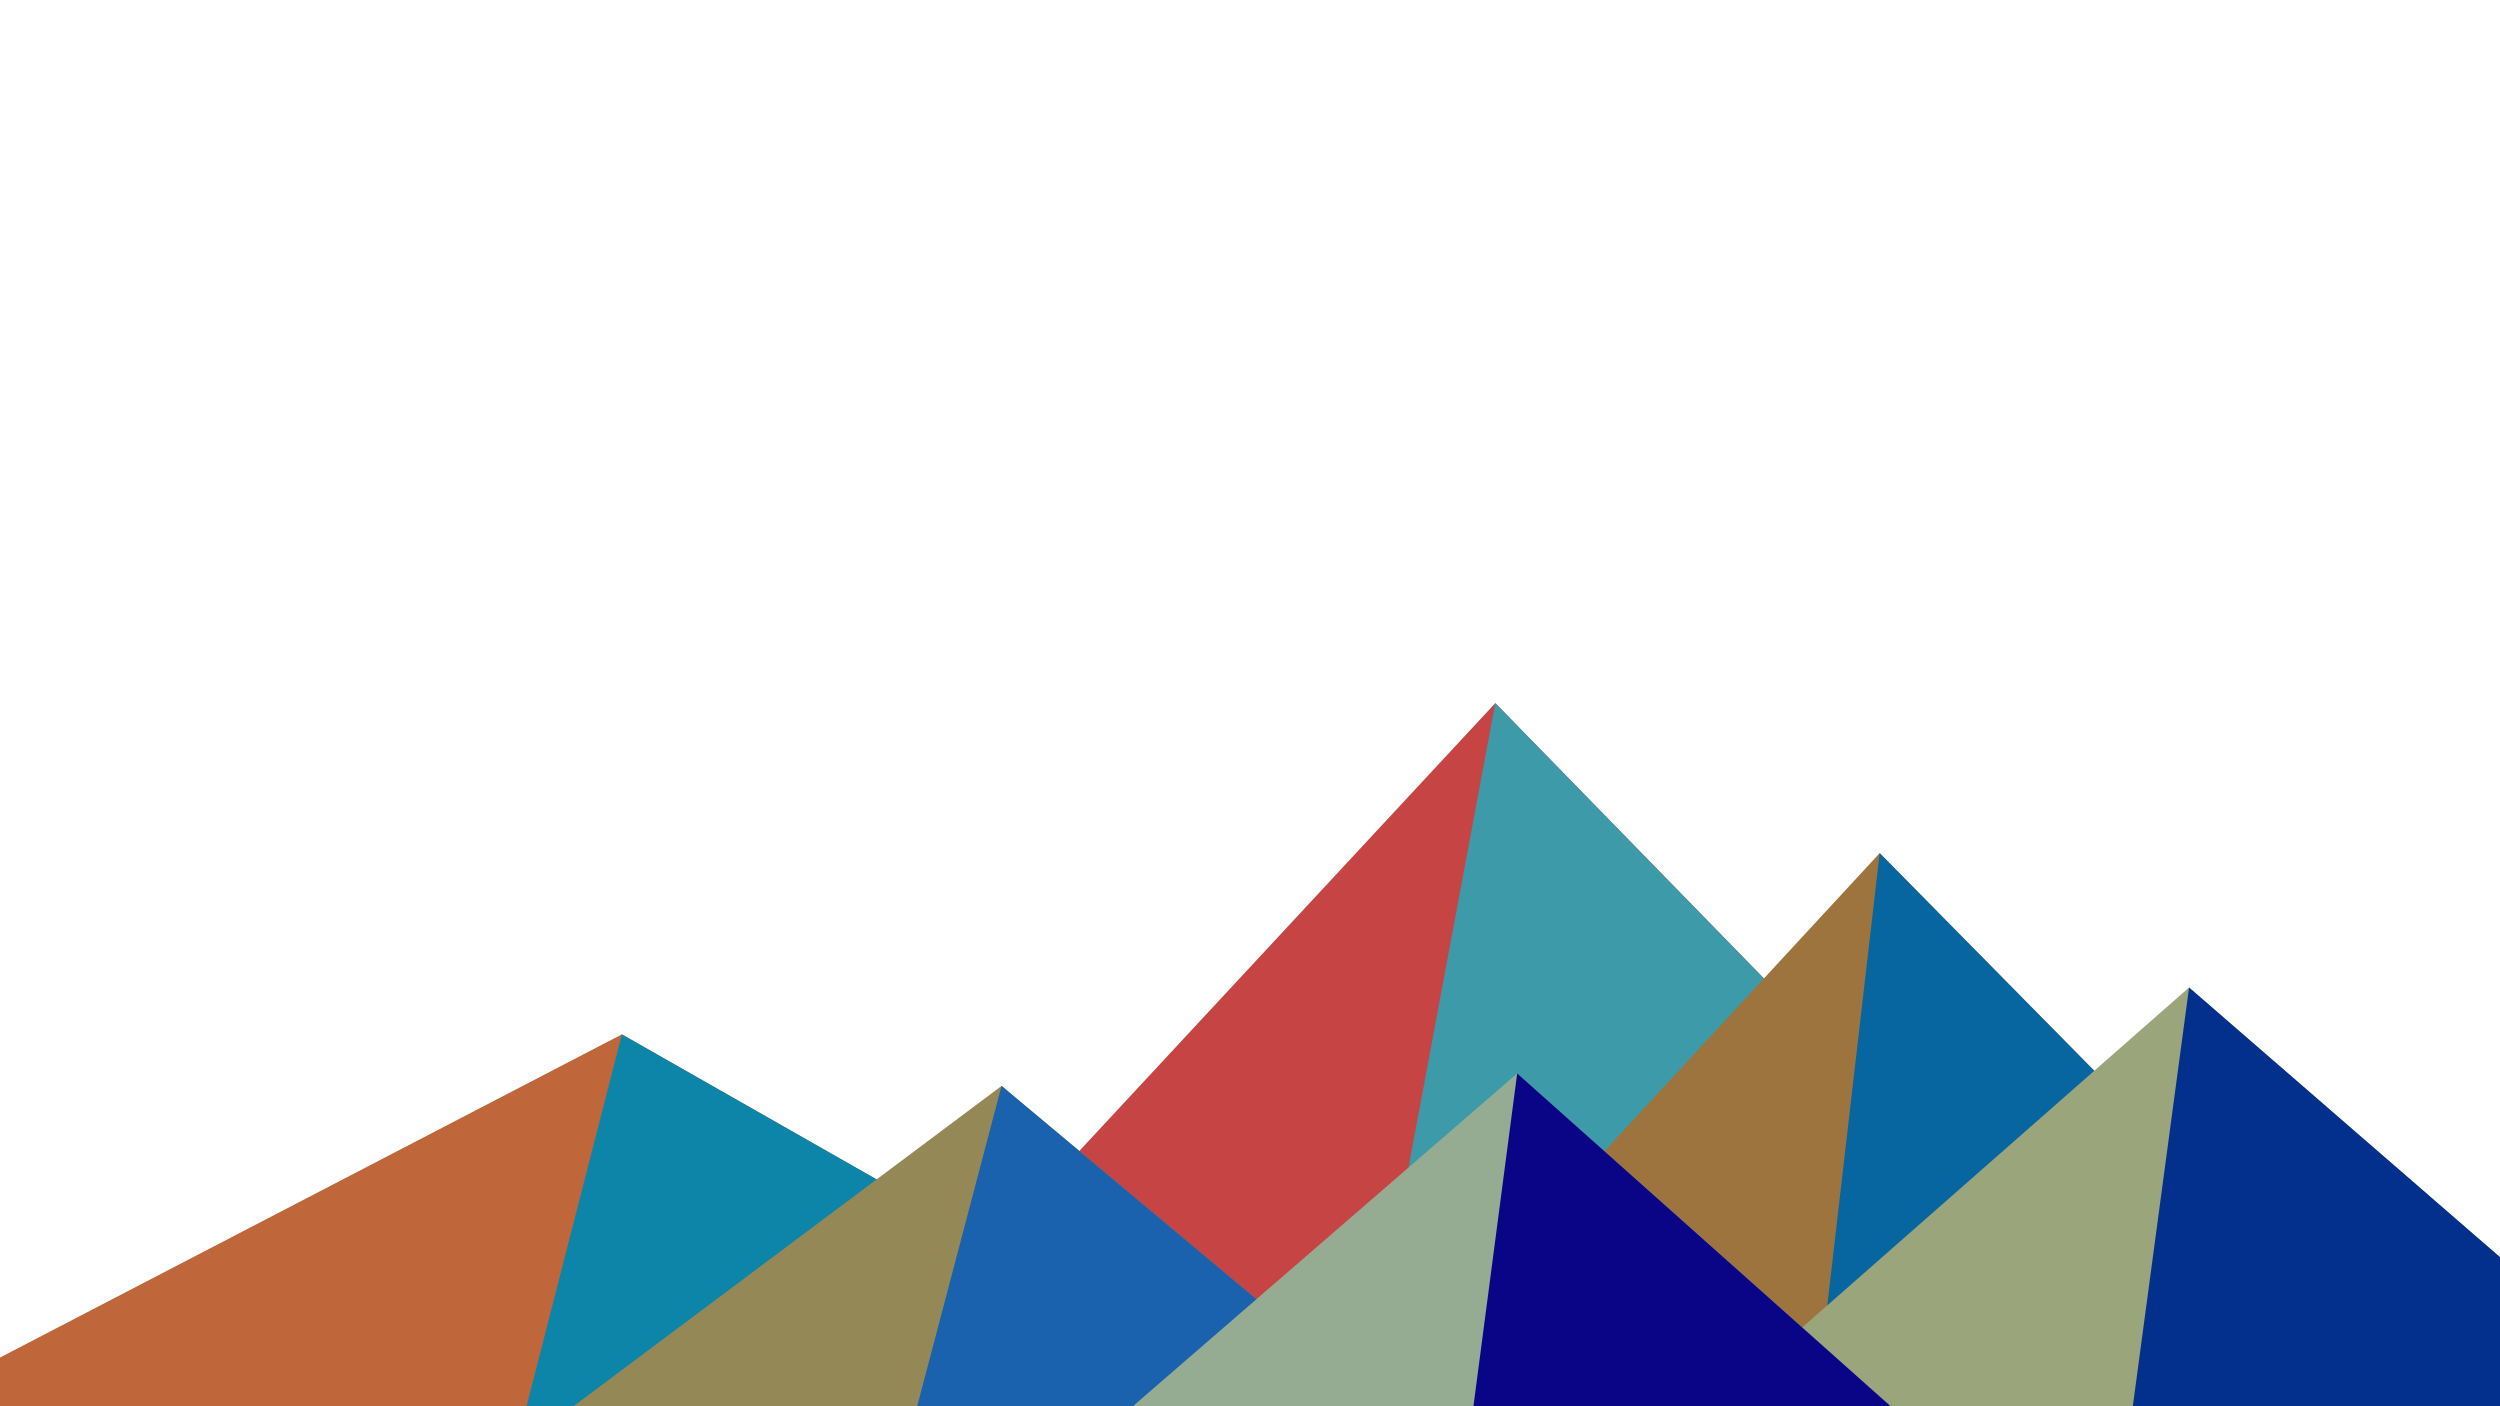 ﻿<svg xmlns='http://www.w3.org/2000/svg' viewBox='0 0 1600 900'><rect fill='#ffffff' width='1600' height='900'/><polygon fill='#c64444' points='957 450 539 900 1396 900'/><polygon fill='#3d9aa9' points='957 450 872.9 900 1396 900'/><polygon fill='#bf663a' points='-60 900 398 662 816 900'/><polygon fill='#0c85a9' points='337 900 398 662 816 900'/><polygon fill='#9d743e' points='1203 546 1552 900 876 900'/><polygon fill='#0765a0' points='1203 546 1552 900 1162 900'/><polygon fill='#938856' points='641 695 886 900 367 900'/><polygon fill='#1a61ae' points='587 900 641 695 886 900'/><polygon fill='#9ba57b' points='1710 900 1401 632 1096 900'/><polygon fill='#03308d' points='1710 900 1401 632 1365 900'/><polygon fill='#95ab92' points='1210 900 971 687 725 900'/><polygon fill='#0a0486' points='943 900 1210 900 971 687'/></svg>
